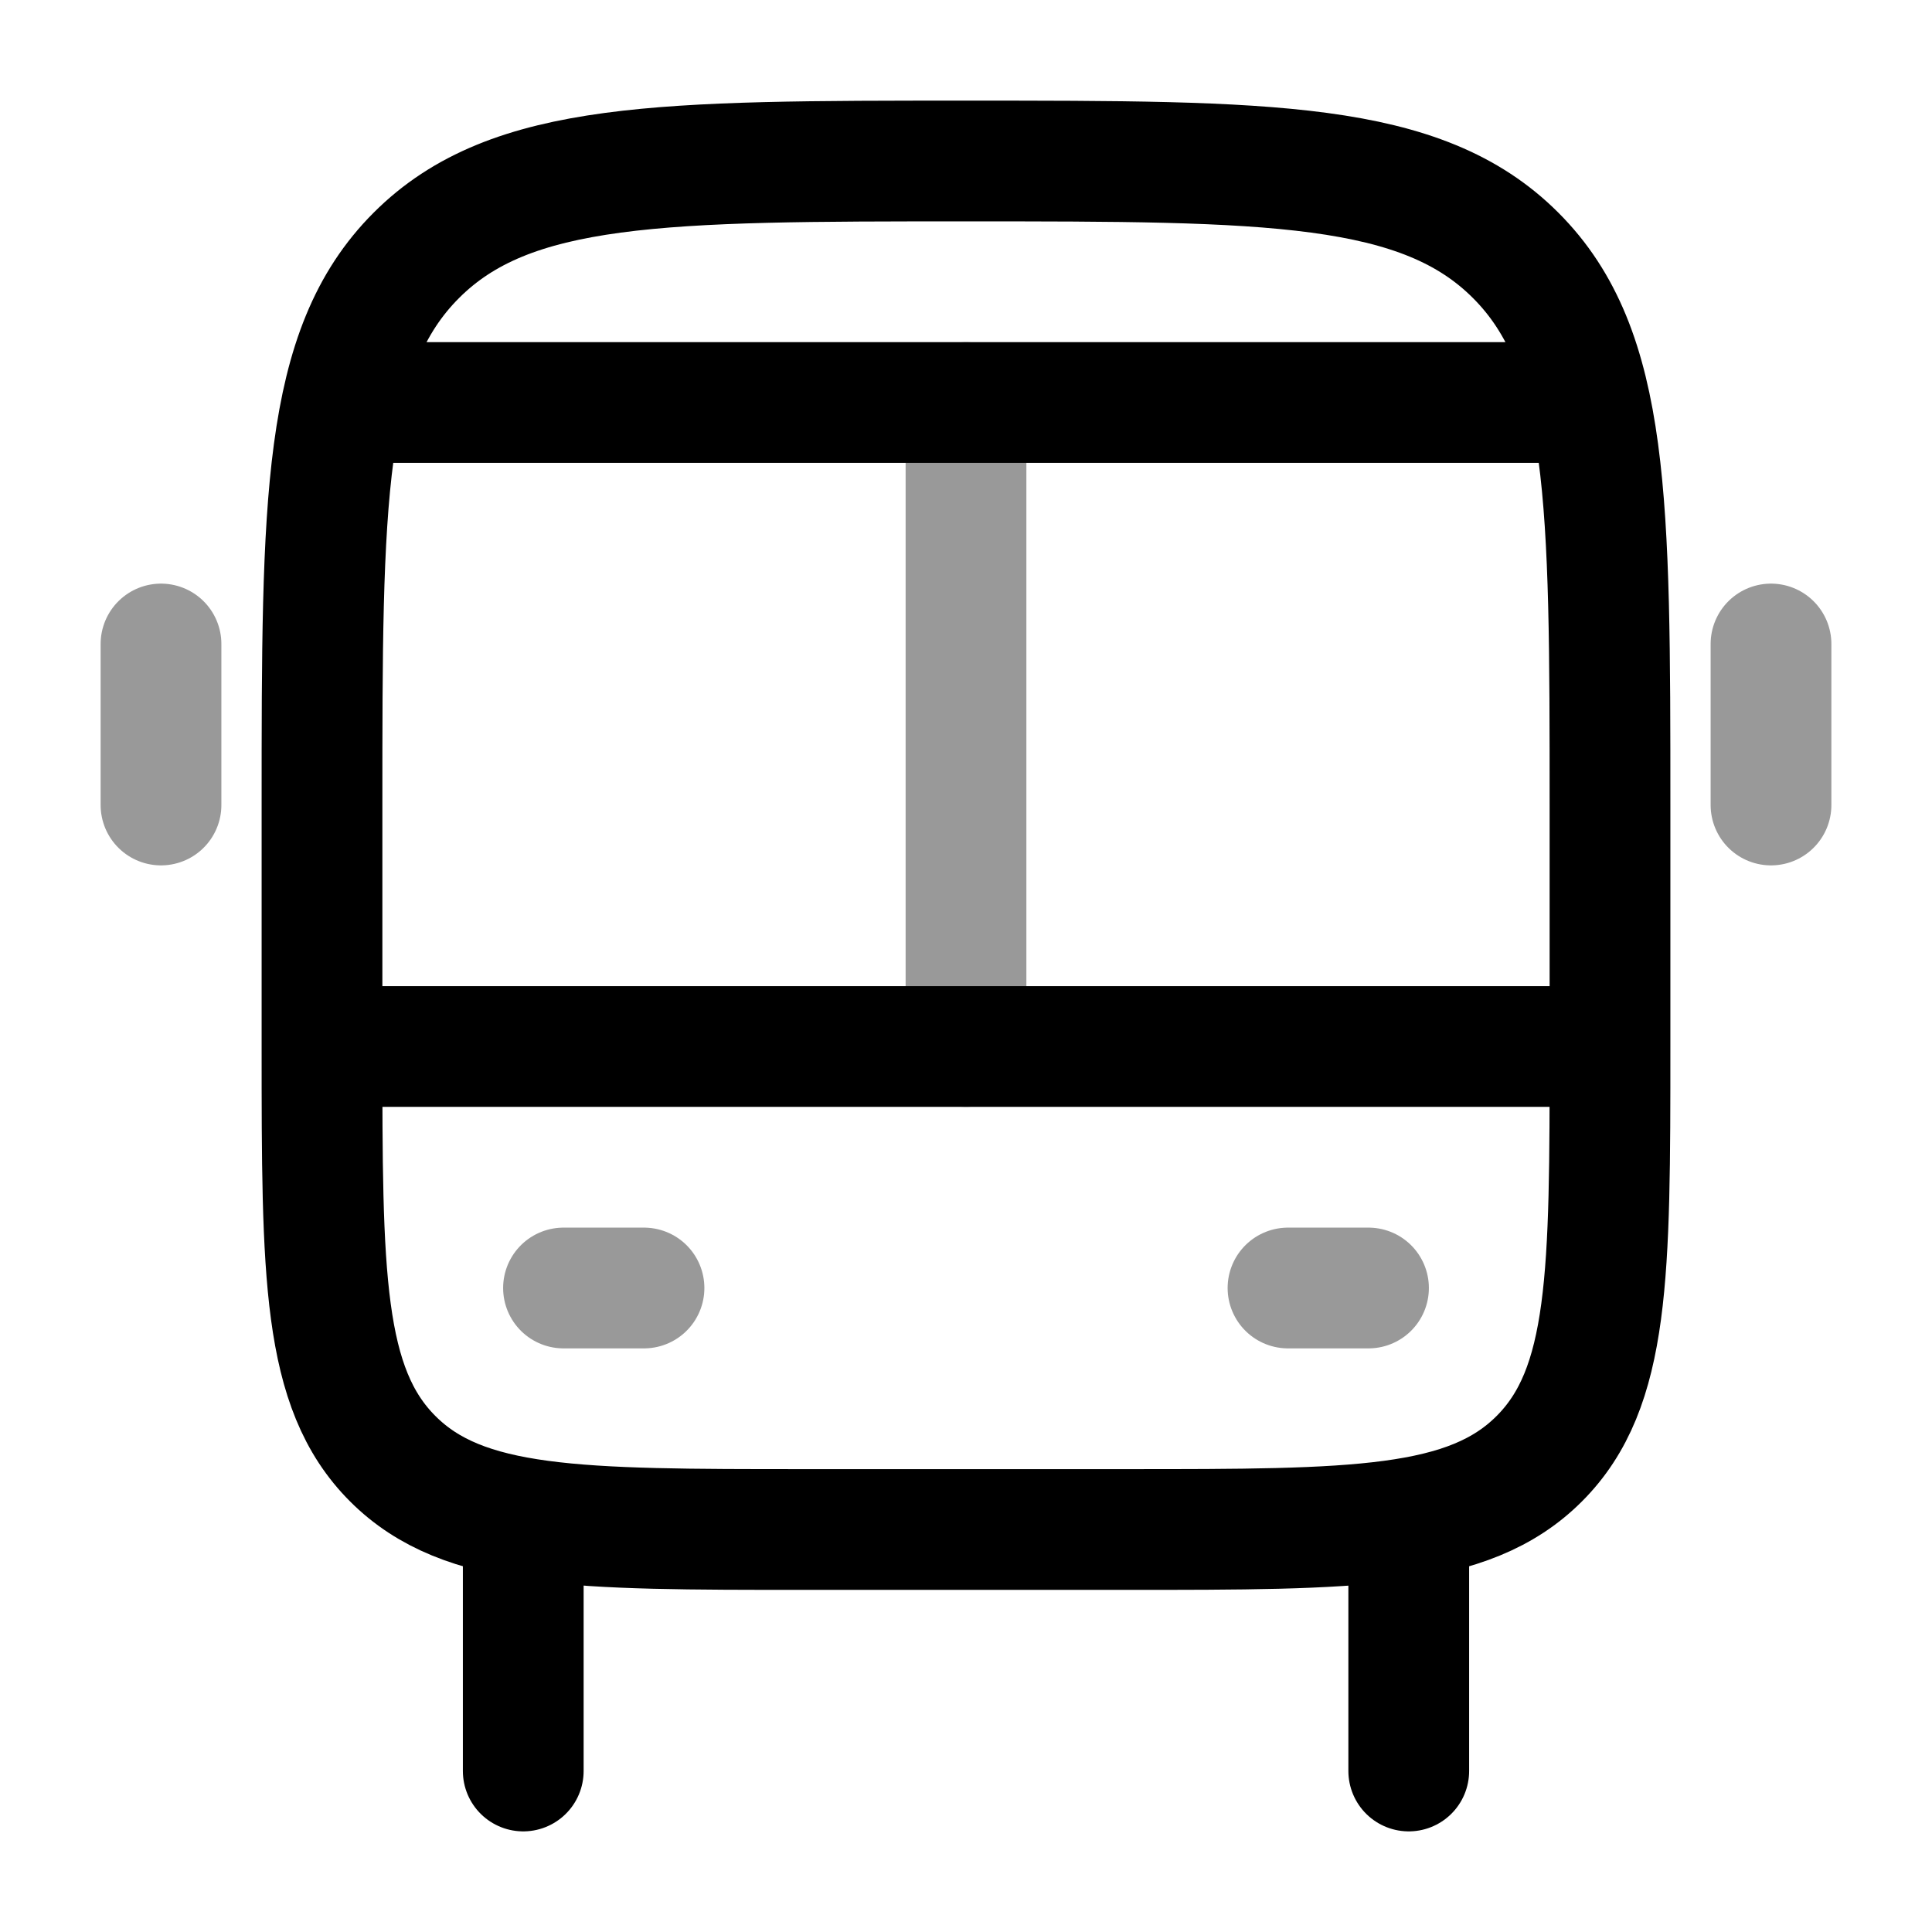 <svg width="24" height="24" viewBox="0 0 24 24" fill="none" xmlns="http://www.w3.org/2000/svg">
<path d="M17.5 19V22" stroke="currentColor" stroke-width="1.5" stroke-linecap="round" stroke-linejoin="round"/>
<path d="M6.5 19V22" stroke="currentColor" stroke-width="1.5" stroke-linecap="round" stroke-linejoin="round"/>
<path d="M4 10C4 6.229 4 4.343 5.172 3.172C6.343 2 8.229 2 12 2C15.771 2 17.657 2 18.828 3.172C20 4.343 20 6.229 20 10V13C20 15.828 20 17.243 19.121 18.121C18.243 19 16.828 19 14 19H10C7.172 19 5.757 19 4.879 18.121C4 17.243 4 15.828 4 13V10Z" stroke="currentColor" stroke-width="1.5" stroke-linejoin="round"/>
<path opacity="0.4" d="M7 16H8" stroke="currentColor" stroke-width="1.5" stroke-linecap="round" stroke-linejoin="round"/>
<path opacity="0.4" d="M16 16H17" stroke="currentColor" stroke-width="1.5" stroke-linecap="round" stroke-linejoin="round"/>
<path opacity="0.4" d="M2 8L2 10" stroke="currentColor" stroke-width="1.5" stroke-linecap="round" stroke-linejoin="round"/>
<path opacity="0.4" d="M22 8L22 10" stroke="currentColor" stroke-width="1.5" stroke-linecap="round" stroke-linejoin="round"/>
<path d="M4.5 5L19.5 5" stroke="currentColor" stroke-width="1.5" stroke-linecap="round"/>
<path d="M4.5 13L19.5 13" stroke="currentColor" stroke-width="1.5" stroke-linecap="round"/>
<path opacity="0.4" d="M12 13V5" stroke="currentColor" stroke-width="1.5" stroke-linecap="round" stroke-linejoin="round"/>
</svg>
